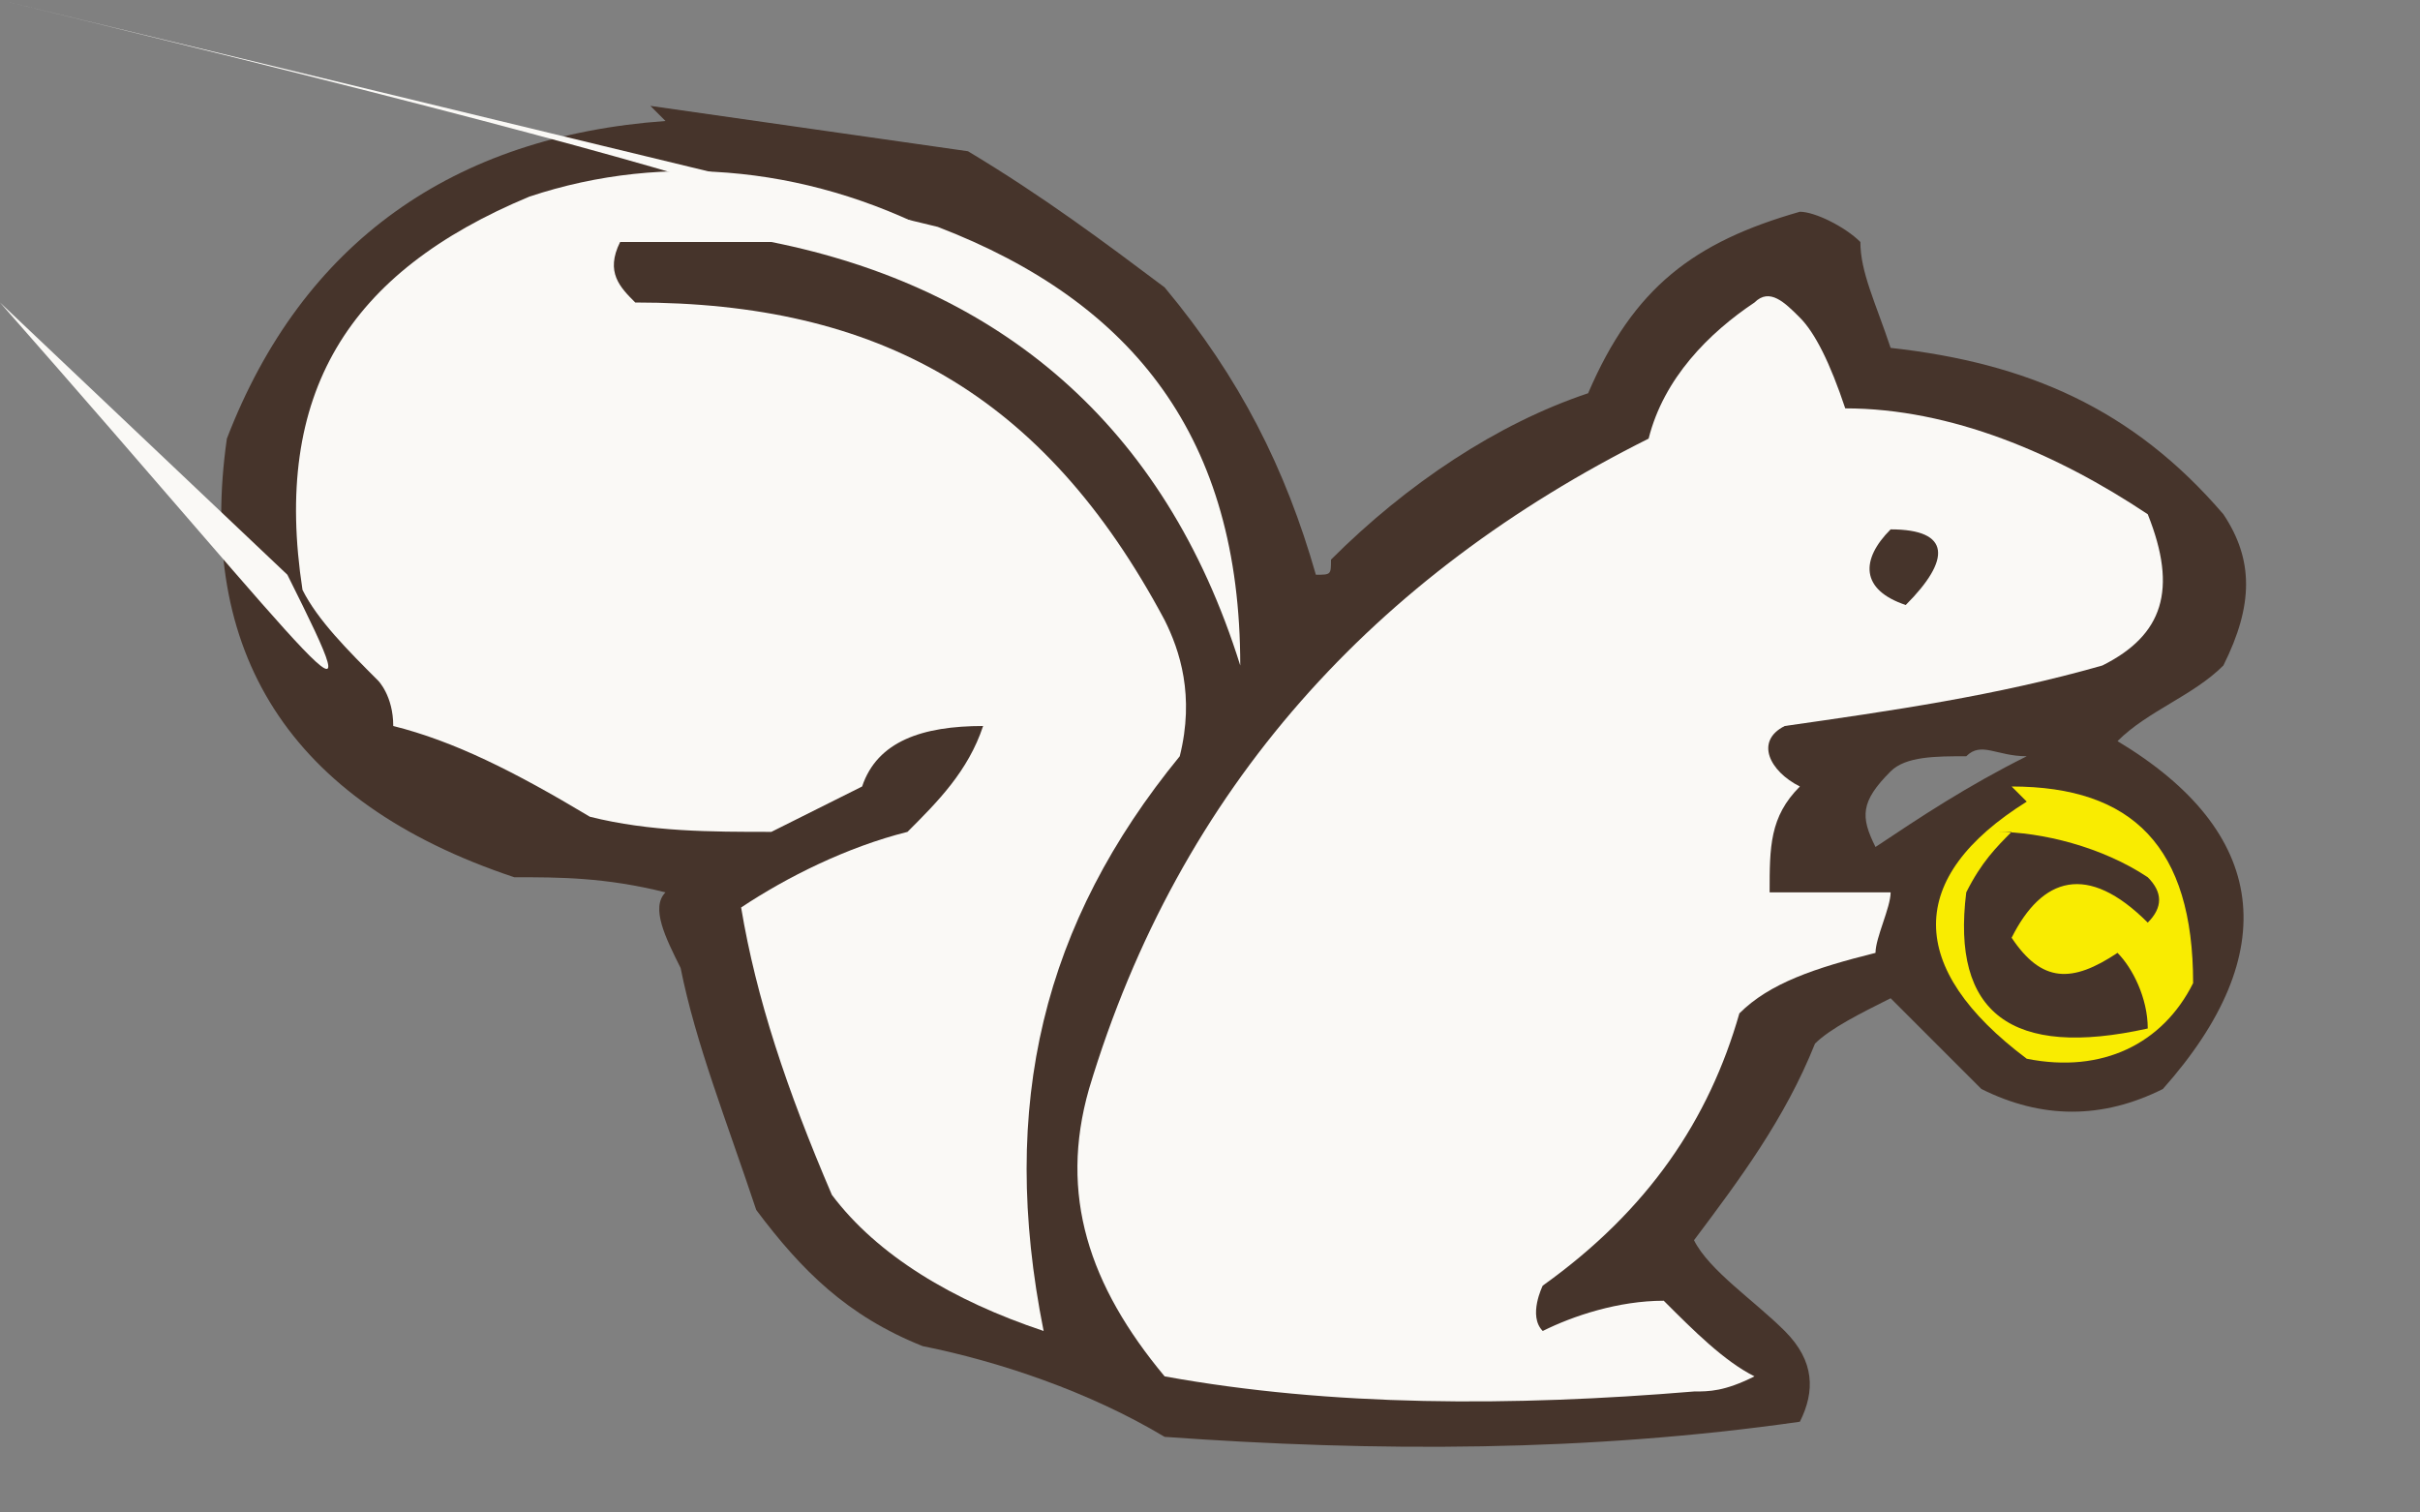 <svg xmlns="http://www.w3.org/2000/svg" version="1.1" width="160px" height="100px" style="shape-rendering:geometricPrecision; text-rendering:geometricPrecision; image-rendering:optimizeQuality; fill-rule:evenodd; clip-rule:evenodd" xmlns:xlink="http://www.w3.org/1999/xlink">
    <rect width="100%" height="100%" fill="#808080" stroke="none"/>
    <g><path style="opacity:1" fill="#46342b" d="M 43,7 C 50,8 57,9 64,10C 69,13 73,16 77,19C 82,25 85,31 87,38C 88,38 88,38 88,37C 93,32 99,28 105,26C 108,19 112,16 119,14C 120,14 122,15 123,16C 123,18 124,20 125,23C 134,24 141,27 147,34C 149,37 149,40 147,44C 145,46 142,47 140,49C 150,55 151,63 143,72C 139,74 135,74 131,72C 129,70 127,68 125,66C 123,67 121,68 120,69C 118,74 115,78 112,82C 113,84 116,86 118,88C 120,90 120,92 119,94C 105,96 91,96 77,95C 72,92 66,90 61,89C 56,87 53,84 50,80C 48,74 46,69 45,64C 44,62 43,60 44,59C 40,58 37,58 34,58C 19,53 13,43 15,29C 20,16 30,9 44,8 Z M 130,50 C 131,49 132,50 134,50C 130,52 127,54 124,56C 123,54 123,53 125,51C 126,50 128,50 130,50 Z"/></g>
    <g><path style="opacity:1" fill="#faf9f6" d="M 116,20 C 117,19 118,20 119,21C 120,22 121,24 122,27C 129,27 136,30 142,34C 144,39 143,42 139,44C 132,46 125,47 118,48C 116,49 117,51 119,52C 117,54 117,56 117,59C 119,59 122,59 125,59C 125,60 124,62 124,63C 120,64 117,65 115,67C 113,74 109,80 102,85C 102,85 101,87 102,88C 104,87 107,86 110,86C 112,88 114,90 116,91C 114,92 113,92 112,92C 100,93 88,93 77,91C 72,85 70,79 72,72C 78,52 91,38 109,29C 110,25 113,22 116,20 Z"/></g>
    <g><path style="opacity:1" fill="#46342b" d="M 125,35 C 129,35 129,37 126,40C 123,39 123,37 125,35 Z"/></g>
    <g><path style="opacity:1" fill="#faf9f6" d="M 62,15C 75,20 82,29 82,44C 77,28 66,19 51,16C 58,16 62,15 Z"/></g>
    <g><path style="opacity:1" fill="#faf9f6" d="M 19,38C 25,50 22,45C 20,43 Z"/></g>
    <g><path style="opacity:1" fill="#faf9f6" d="M 63,16 C 59,16 55,17 52,16C 48,16 44,16 41,16C 40,18 41,19 42,20C 58,20 69,26 77,41C 78,43 79,46 78,50C 69,61 66,73 69,88C 63,86 58,83 55,79C 52,72 50,66 49,60C 52,58 56,56 60,55C 62,53 64,51 65,48C 61,48 58,49 57,52C 55,53 53,54 51,55C 47,55 43,55 39,54C 34,51 30,49 26,48C 26,46 25,45 25,45C 23,43 21,41 20,39C 18,26 23,18 35,13C 44,10 54,11 63,16 Z"/></g>
    <g><path style="opacity:1" fill="#f9ec01" d="M 133,52 C 141,52 145,56 145,65C 143,69 139,71 134,70C 126,64 126,58 134,53 Z"/></g>
    <g><path style="opacity:1" fill="#46342b" d="M 132,55 C 135,55 139,56 142,58C 143,59 143,60 142,61C 138,57 135,58 133,62C 135,65 137,65 140,63C 141,64 142,66 142,68C 133,70 129,67 130,59C 131,57 132,56 133,55 Z"/></g>
</svg>
